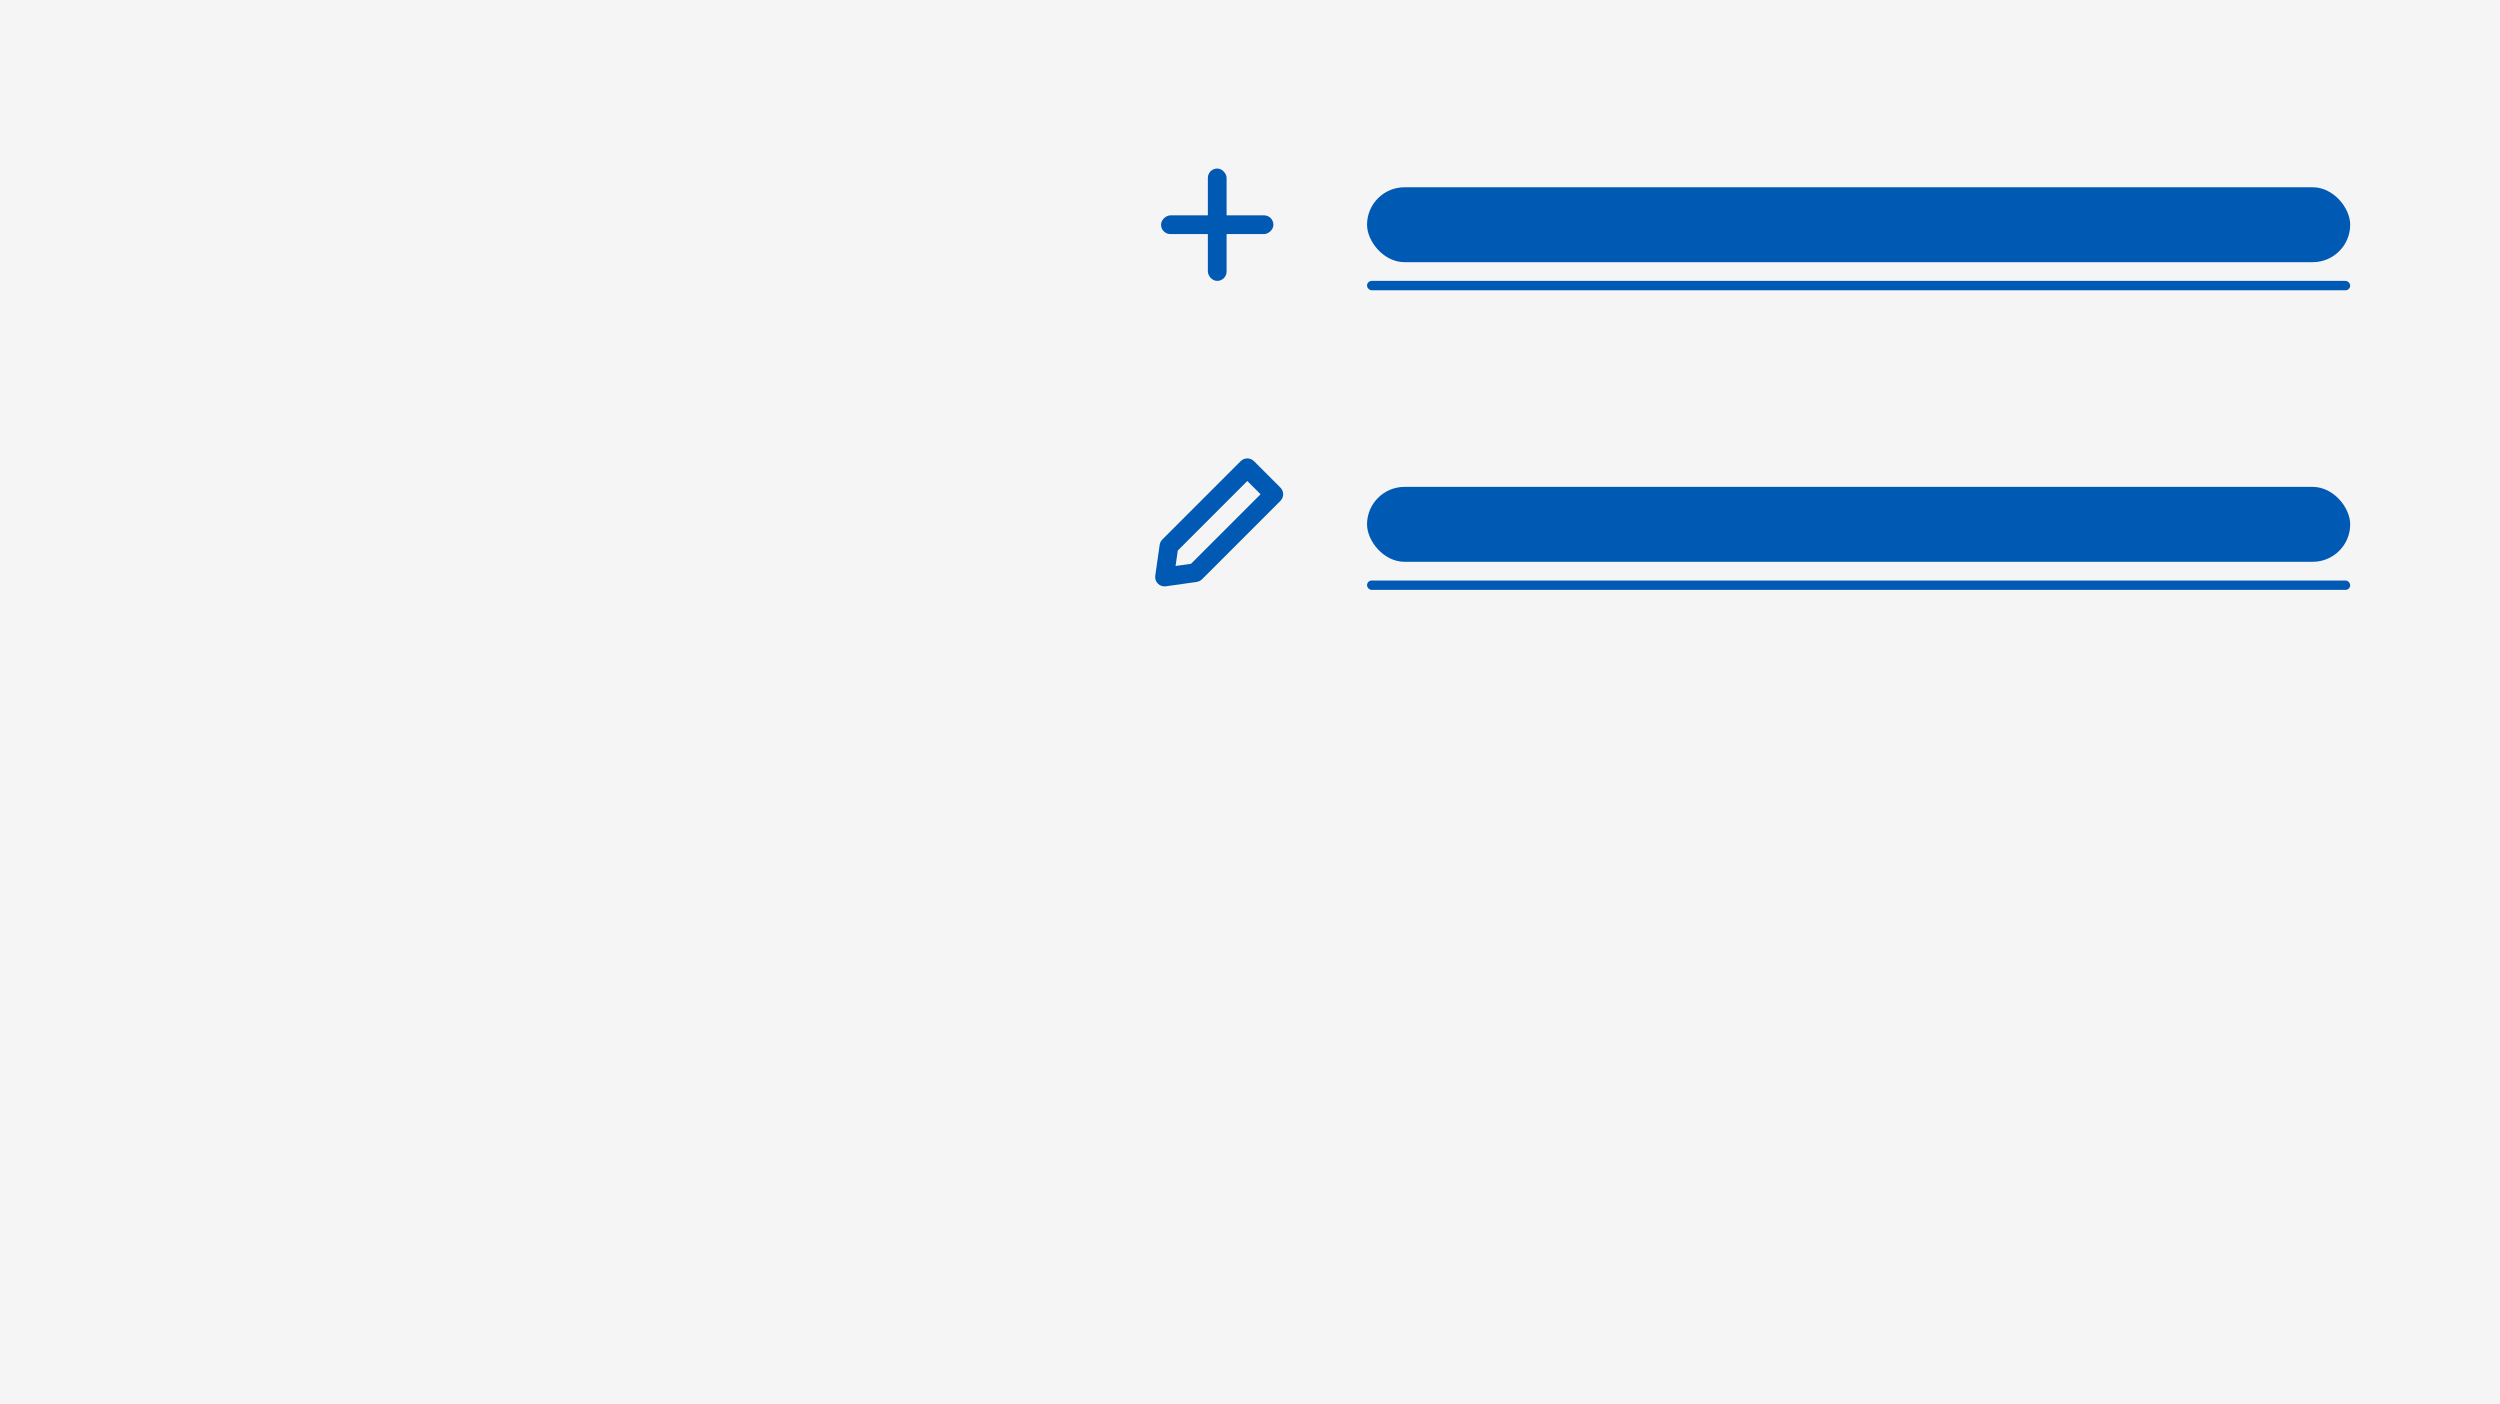 <svg width="267" height="150" viewBox="0 0 267 150" fill="none" xmlns="http://www.w3.org/2000/svg">
<rect width="267" height="150" fill="#F5F5F5"/>
<rect x="129" y="18" width="2" height="12" rx="1" fill="#0059B3"/>
<rect x="136" y="23" width="2" height="12" rx="1" transform="rotate(90 136 23)" fill="#0059B3"/>
<rect x="146" y="20" width="105" height="8" rx="4" fill="#0059B3"/>
<rect x="146" y="30" width="105" height="1" rx="0.5" fill="#0059B3"/>
<path fill-rule="evenodd" clip-rule="evenodd" d="M133.214 51.371L125.786 58.8L125.55 60.449L127.2 60.214L134.628 52.786L133.214 51.371ZM133.921 49.25C133.531 48.86 132.898 48.86 132.507 49.25L124.136 57.621C123.983 57.774 123.884 57.972 123.853 58.187L123.382 61.486C123.288 62.147 123.853 62.712 124.513 62.618L127.813 62.147C128.027 62.116 128.226 62.017 128.379 61.864L136.75 53.493C137.14 53.102 137.14 52.469 136.75 52.078L133.921 49.25Z" fill="#0059B3"/>
<rect x="146" y="52" width="105" height="8" rx="4" fill="#0059B3"/>
<rect x="146" y="62" width="105" height="1" rx="0.5" fill="#0059B3"/>
</svg>
